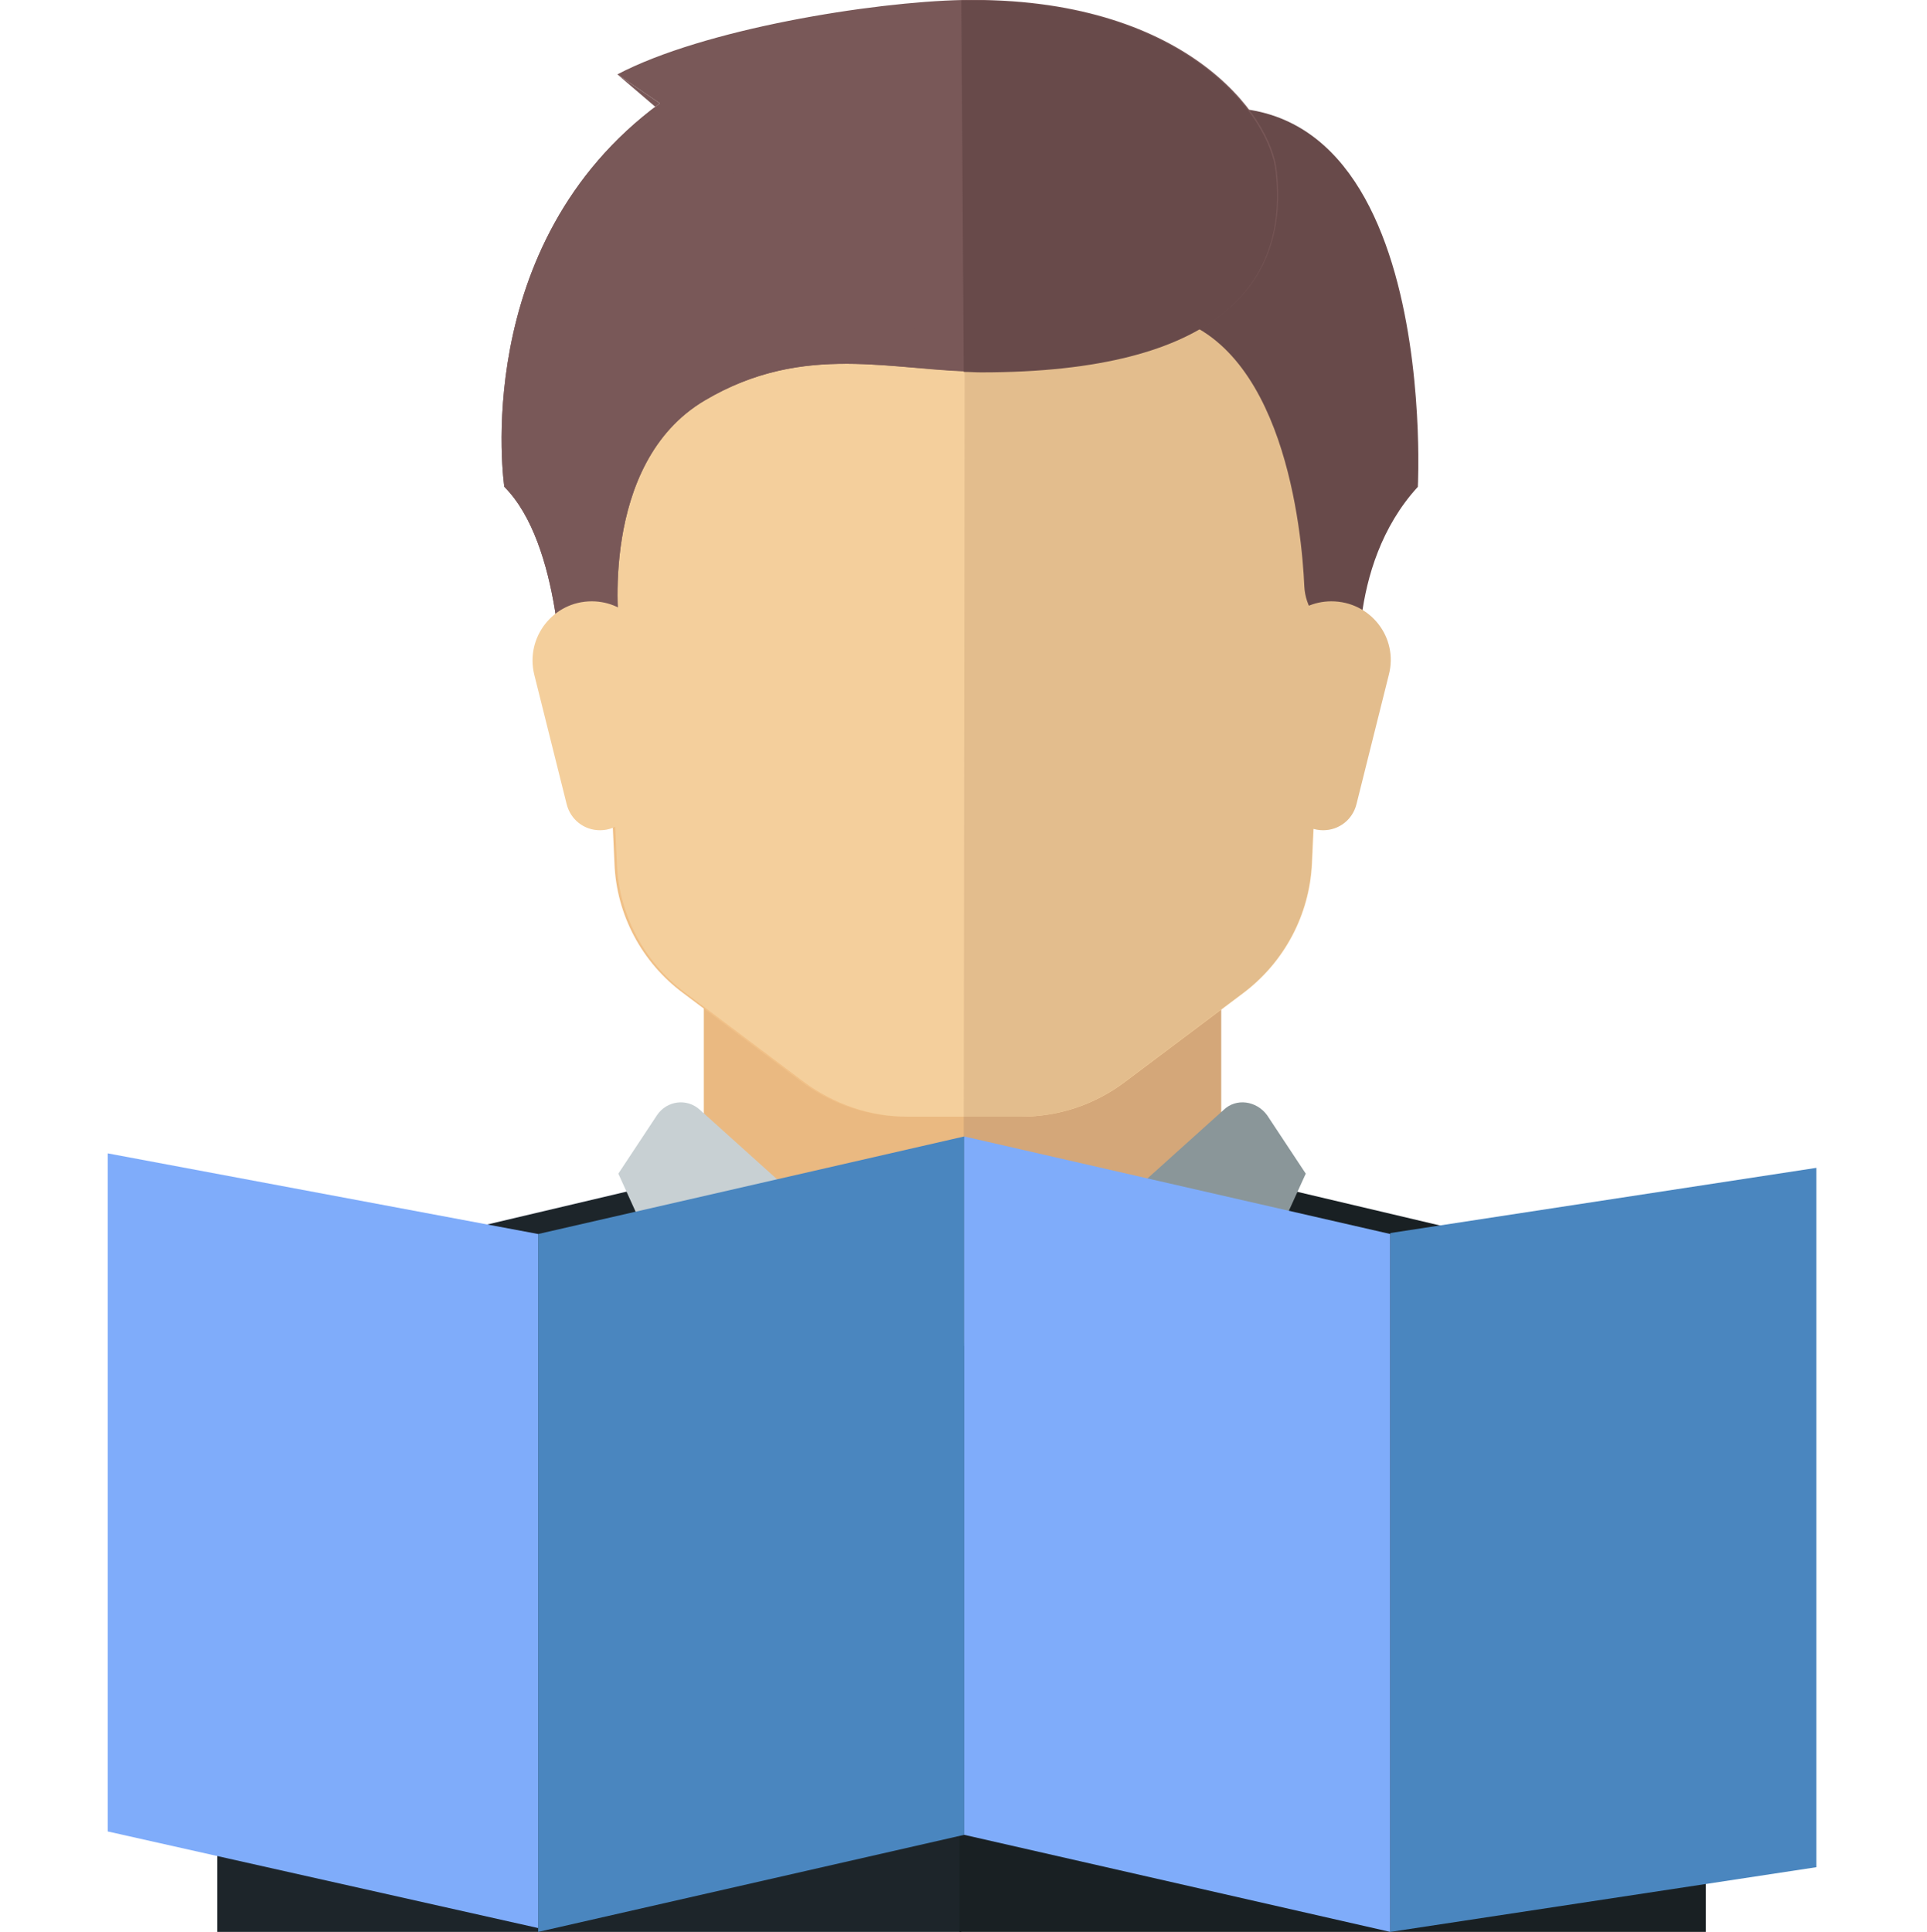 <?xml version="1.0" encoding="utf-8"?>
<!-- Generator: Adobe Illustrator 22.0.1, SVG Export Plug-In . SVG Version: 6.00 Build 0)  -->
<svg version="1.1" id="Слой_1" xmlns="http://www.w3.org/2000/svg" xmlns:xlink="http://www.w3.org/1999/xlink" x="0px" y="0px"
	 viewBox="0 0 398.9 400" style="enable-background:new 0 0 398.9 400;" xml:space="preserve">
<style type="text/css">
	.st0{fill:none;stroke:#4E8E7D;stroke-width:4;stroke-miterlimit:10;}
	.st1{fill:none;stroke:#375462;stroke-miterlimit:10;}
	.st2{display:none;fill:#4A86BF;}
	.st3{display:none;fill:#4790CF;}
	.st4{fill:#684A4A;}
	.st5{fill:#D4A779;}
	.st6{fill:#EAB981;}
	.st7{fill:#C3D3D6;}
	.st8{fill:#D7E2E5;}
	.st9{fill:#F4CF9C;}
	.st10{fill:#E3BD8D;}
	.st11{fill:#2E4149;}
	.st12{fill:#2C3A43;}
	.st13{fill:#1C2429;}
	.st14{fill:#C8D0D3;}
	.st15{fill:#8A9699;}
	.st16{fill:#795858;}
	.st17{fill:#4A86BF;}
	.st18{fill:#4790CF;}
	.st19{fill:#E1AD7B;}
	.st20{fill:#192023;}
	.st21{fill:#1D252A;}
	.st22{fill:none;}
	.st23{fill:#EFF2FA;}
	.st24{fill:#F0C087;}
	.st25{fill:#515262;}
	.st26{display:none;}
	.st27{display:inline;fill:#2E4149;}
	.st28{display:inline;fill:#2C3A43;}
	.st29{fill:#7FACFA;}
</style>
<g id="Слой_1_1_">
	<line class="st0" x1="0.3" y1="665.7" x2="0.3" y2="706.6"/>
	<line class="st0" x1="48.1" y1="706.2" x2="48.1" y2="747.2"/>
	<line class="st0" x1="143.7" y1="704.8" x2="143.7" y2="746.4"/>
	<line class="st0" x1="-144.1" y1="704.8" x2="-144.1" y2="746.4"/>
	<line class="st0" x1="-48" y1="704.8" x2="-48" y2="746.4"/>
	<line class="st1" x1="-0.9" y1="618.9" x2="-0.9" y2="630.4"/>
	<line class="st0" x1="-35.2" y1="864.1" x2="-35.2" y2="905"/>
	<line class="st0" x1="-48" y1="823.5" x2="-48" y2="864.4"/>
	<line class="st0" x1="-104.6" y1="862.7" x2="-104.6" y2="911.8"/>
	<line class="st0" x1="-143.6" y1="824.3" x2="-143.6" y2="866.2"/>
	<line class="st0" x1="-173.9" y1="862.7" x2="-173.9" y2="900.9"/>
	<circle class="st2" cx="668.5" cy="223.7" r="58.2"/>
	<path class="st3" d="M668.5,281.9c-32.1,0-58.2-26-58.2-58.2s26-58.2,58.2-58.2"/>
	<path class="st4" d="M-19.7,576.1l2.5,1.7c-11.1,8.1-9,22.2-9,22.2c3.3,3.3,3.3,11.6,3.3,11.6l3.3-3.3c0,0-1.3-9.5,5-13.2
		c5.8-3.4,10.9-1.7,16-1.7c13.8,0,17.8-5.3,17.1-11.6c-0.4-3.3-5.4-10.2-18.2-10C-5.1,571.9-14.7,573.5-19.7,576.1z"/>
	<polyline class="st5" points="0.3,653.7 15.3,640.4 15.3,628.7 0.3,628.7 	"/>
	<polyline class="st6" points="0.3,628.7 -14.9,628.7 -14.9,640.4 0.3,653.7 	"/>
	<path class="st7" d="M43.1,649.9c-0.8-1.9-2.5-3.5-4.6-4l-20.7-5c-0.4-0.1-0.6-0.2-0.9-0.4l-16.7,9.8v18.4
		C17.3,668.8,32.6,661.5,43.1,649.9z"/>
	<path class="st8" d="M-17.4,641l-20.7,4.9c-2.2,0.5-3.9,2.1-4.7,4.2c9.5,10.4,22.8,17.4,37.7,18.7h5.3v-18.4l-16.1-10.2
		C-16.4,640.6-16.9,640.8-17.4,641z"/>
	<path class="st9" d="M0.3,590.2c-10.5,0-20.7,0-20.7,0l1.5,32.1c0.2,3,1.6,5.8,4,7.5L-8,635c1.8,1.3,3.9,2,6,2h2.3"/>
	<path class="st10" d="M0.3,637h4.4c2.2,0,4.3-0.7,6-2l6.9-5.2c2.4-1.8,3.9-4.6,4-7.5l1.5-32.1c0,0-11.6,0-22.8,0"/>
	<polyline class="st11" points="0.3,653.7 3.3,653.7 4.4,668.8 -3.9,668.8 -2.9,653.7 0.3,653.7 	"/>
	<polyline class="st12" points="0.3,653.7 3.3,653.7 4.4,668.8 0.3,668.8 	"/>
	<path class="st13" d="M4.4,650.4h-8.3v3.2c0,1.1,0.9,1.8,1.8,1.8h4.6c1.1,0,1.8-0.9,1.8-1.8L4.4,650.4L4.4,650.4z"/>
	<g>
		<path class="st14" d="M-15.2,636.6L0,650.3c0,0-4.3,2.2-9.5,6.5c-1.1,0.9-2.7,0.5-3.3-0.8l-7.2-15.8l2.3-3.4
			C-17,636.1-15.9,635.9-15.2,636.6z"/>
		<path class="st15" d="M0.3,650.4c0,0,4.3,2.2,9.5,6.5c1.1,0.9,2.7,0.5,3.3-0.8l7.2-15.8l-2.3-3.4c-0.5-0.9-1.8-1-2.5-0.4
			L0.3,650.4"/>
	</g>
	<path class="st4" d="M10.3,579.2l1.6,11c7.2,1.4,8.1,12.6,8.3,15.9c0,0.6,0.2,1.1,0.5,1.7l2.7,4.2c0,0-1-7,3.3-11.7
		C26.8,600.3,28.3,572.4,10.3,579.2z"/>
	<path class="st10" d="M25.1,611.2l-1.9,7.5c-0.3,0.9-1.1,1.5-1.9,1.5l0,0c-1.1,0-1.8-0.8-2-1.8l-1-7.7c-0.3-2.1,1.3-3.9,3.4-3.9
		l0,0C24.1,606.9,25.8,609,25.1,611.2z"/>
	<path class="st4" d="M0.3,593.5c0.4,0,0.6,0,1,0"/>
	<path class="st4" d="M1.1,593.5c0.1,0,0.1,0,0.2,0c14,0,18-5.3,17.3-11.7c-0.4-3.3-5.4-10.2-18.4-10c-5.3,0.1-15.1,1.7-20.1,4.3
		l2.5,1.7c-11.2,8.2-9.1,22.4-9.1,22.4c3.3,3.3,3.3,11.7,3.3,11.7l3.3-3.3c0,0-1.3-9.6,5-13.4c5.4-3.2,10.2-1.9,15.1-1.7"/>
	<path class="st16" d="M0.3,571.8c-5.3,0.1-15.1,1.7-20.1,4.3l2.5,1.7c-11.2,8.2-9.1,22.4-9.1,22.4c3.3,3.3,3.3,11.7,3.3,11.7
		l3.3-3.3c0,0-1.3-9.6,5-13.4c5.4-3.2,10.2-1.9,15.1-1.7"/>
	<path class="st9" d="M-24.7,611.2l1.9,7.5c0.3,0.9,1.1,1.5,1.9,1.5l0,0c1.1,0,1.8-0.8,2-1.8l1-7.7c0.3-2.1-1.3-3.9-3.4-3.9l0,0
		C-23.7,606.9-25.2,609-24.7,611.2z"/>
	<g>
		<line class="st0" x1="35.6" y1="864.1" x2="35.6" y2="905"/>
		<line class="st0" x1="48.5" y1="823.5" x2="48.5" y2="864.4"/>
		<line class="st0" x1="104.1" y1="862.7" x2="104.1" y2="911.8"/>
		<line class="st0" x1="144.2" y1="824.6" x2="144.2" y2="866.4"/>
		<line class="st0" x1="173.7" y1="862.7" x2="173.7" y2="900.9"/>
		<line class="st0" x1="48.5" y1="862.7" x2="48.5" y2="862.7"/>
		<line class="st0" x1="175.7" y1="864.4" x2="145.2" y2="864.4"/>
		<line class="st0" x1="105.9" y1="864.4" x2="33.6" y2="864.4"/>
	</g>
	<g>
		<g>
			
				<ellipse transform="matrix(0.999 -3.837653e-02 3.837653e-02 0.999 -30.209 -4.952)" class="st17" cx="-144.1" cy="784.4" rx="39.9" ry="39.9"/>
			<path class="st18" d="M-144.1,824.3c-22.1,0-39.9-17.9-39.9-39.9s17.9-39.9,39.9-39.9"/>
		</g>
		<path class="st19" d="M-128.6,790.5l0.8,3.2c0.1,0.4,0.4,0.6,0.8,0.6l0,0c0.4,0,0.8-0.4,0.8-0.7l0.4-3.2c0.1-0.9-0.5-1.6-1.4-1.6
			l0,0C-128.1,788.7-128.8,789.6-128.6,790.5z"/>
		<path class="st20" d="M-143.6,757.5c-23.6,0-21,28.7-20.9,49.6c0,0.8,0.4,1.5,1.1,1.9c2.6,1.6,9.8,5.3,19.8,5.3s17.2-3.7,19.8-5.3
			c0.7-0.4,1.1-1.1,1.1-1.9C-122.7,786.2-120.1,757.5-143.6,757.5z"/>
		<path class="st21" d="M-143.6,757.5c-23.6,0-21,28.7-20.9,49.6c0,0.8,0.4,1.5,1.1,1.9c2.6,1.6,9.8,5.3,19.8,5.3"/>
		<path class="st5" d="M-121.1,811.6l-13.3-5.5c-1.1-0.4-1.8-1.6-1.8-2.7v-3.6h-15v3.6c0,1.2-0.7,2.3-1.8,2.7l-13.3,5.5"/>
		<path class="st6" d="M-151.1,799.7v3.6c0,1.2-0.7,2.3-1.8,2.7l-13.3,5.5c-1.7,0.7-2.7,2.3-2.7,4c6.8,5.4,15.5,8.8,25,8.8l0,0
			v-24.7L-151.1,799.7L-151.1,799.7z"/>
		<path class="st7" d="M-143.6,824.3c9.6-0.1,18.4-3.6,25.3-9.4c-0.3-1.5-1.2-2.8-2.7-3.4l-12.9-5.3l-9.7,4.2"/>
		<path class="st8" d="M-143.6,810.4l-9.7-4.2l-12.9,5.3c-1.7,0.7-2.7,2.3-2.7,4c6.8,5.4,15.5,8.8,25,8.8c0.2,0,0.3,0,0.4,0"/>
		<g>
			<path class="st21" d="M-143.6,810.4l-8.6-6.4c-0.5-0.4-1.3-0.3-1.8,0.3l-1.7,2.5l5.3,7.4c0.4,0.5,1.1,0.7,1.8,0.3L-143.6,810.4z"
				/>
			<path class="st20" d="M-143.6,810.4l8.6-6.4c0.5-0.4,1.3-0.3,1.8,0.3l1.7,2.5l-5.3,7.4c-0.4,0.5-1.1,0.7-1.8,0.3L-143.6,810.4z"
				/>
		</g>
		<path class="st9" d="M-136.2,771c-7.4,7.4-22.1,1.5-22.1,13.4l1,8.8c0.2,1.9,1.3,3.7,3.1,4.6l8.5,4.7c1.3,0.8,3,0.8,4.4,0l8.5-4.7
			c1.8-1,2.9-2.7,3.1-4.6l1.1-10.4c0.1-0.7,0.1-1.5,0.1-2.3C-129.4,776.7-134.8,773.9-136.2,771z"/>
		<path class="st10" d="M-143.6,803.1c0.8,0,1.5-0.2,2.2-0.5l8.5-4.7c1.8-1,2.9-2.7,3.1-4.6l1.1-10.4c0.1-0.7,0.1-1.5,0.1-2.3
			c-0.5-3.8-5.9-6.6-7.4-9.5c-2.1,2.1-4.7,3.2-7.4,3.8"/>
	</g>
	<g>
		<circle class="st17" cx="-48.1" cy="784.5" r="39.9"/>
		<path class="st18" d="M-48,824.4c-22.1,0-39.9-17.9-39.9-39.9S-70,744.6-48,744.6"/>
		<path class="st4" d="M-61.7,760.7l1.7,1.1c-7.6,5.6-6.2,15.2-6.2,15.2c2.3,2.3,2.3,8,2.3,8l2.3-2.3c0,0-0.9-6.6,3.4-9.1
			c4-2.4,7.4-1.1,11-1.1c9.5,0,12.2-3.6,11.7-8c-0.3-2.3-3.7-7-12.5-6.8C-51.7,757.8-58.4,758.9-61.7,760.7z"/>
		<polyline class="st5" points="-48,814.1 -37.7,804.9 -37.7,796.8 -48,796.8 		"/>
		<polyline class="st6" points="-48,796.8 -58.4,796.8 -58.4,804.9 -48,814.1 		"/>
		<path class="st20" d="M-18.5,811.4c-0.5-1.3-1.7-2.4-3.2-2.7l-14.2-3.4c-0.2-0.1-0.4-0.2-0.6-0.3l-11.6,6.7l-0.1,12.6
			C-36.4,824.4-25.9,819.4-18.5,811.4z"/>
		<path class="st21" d="M-60.2,805.3l-14.2,3.3c-1.5,0.4-2.7,1.5-3.2,2.9c6.6,7.2,15.7,12,25.9,12.9h3.7v-12.6l-11-7
			C-59.4,804.9-59.7,805.2-60.2,805.3z"/>
		<path class="st9" d="M-48,770.4c-7.2,0-14.2,0-14.2,0l1,22c0.1,2,1.1,3.9,2.7,5.2l4.7,3.6c1.2,0.9,2.6,1.4,4.1,1.4h1.6"/>
		<path class="st10" d="M-48,802.6h3c1.5,0,3-0.5,4.1-1.4l4.7-3.6c1.7-1.2,2.6-3.2,2.7-5.2l1-22c0,0-8,0-15.7,0"/>
		<g>
			<path class="st14" d="M-58.5,802.3l10.5,9.5c0,0-3,1.5-6.6,4.5c-0.8,0.6-1.8,0.4-2.3-0.5l-4.9-10.9l1.6-2.4
				C-59.9,802-59,801.8-58.5,802.3z"/>
			<path class="st15" d="M-48,811.8c0,0,3,1.5,6.6,4.5c0.8,0.6,1.8,0.4,2.3-0.5l4.9-10.9l-1.6-2.4c-0.4-0.6-1.2-0.7-1.8-0.2
				L-48,811.8"/>
		</g>
		<path class="st4" d="M-41.2,762.8l1.1,7.6c4.9,1,5.6,8.7,5.7,10.9c0,0.4,0.2,0.8,0.4,1.1l1.8,2.9c0,0-0.6-4.8,2.3-8.1
			C-29.7,777.3-28.7,758.2-41.2,762.8z"/>
		<path class="st10" d="M-30.9,784.8l-1.3,5.2c-0.2,0.6-0.7,1.1-1.3,1.1l0,0c-0.7,0-1.3-0.5-1.4-1.2l-0.7-5.3
			c-0.2-1.4,1-2.7,2.4-2.7l0,0C-31.7,781.9-30.5,783.3-30.9,784.8z"/>
		<path class="st4" d="M-48,772.6c0.3,0,0.4,0,0.7,0"/>
		<path class="st4" d="M-47.4,772.7L-47.4,772.7c9.7,0,12.4-3.6,11.9-8.1c-0.3-2.3-3.8-7-12.6-6.9c-3.6,0.1-10.3,1.1-13.8,3l1.7,1.1
			c-7.7,5.7-6.2,15.4-6.2,15.4c2.3,2.3,2.3,8.1,2.3,8.1l2.3-2.3c0,0-0.9-6.7,3.4-9.2c3.8-2.2,7-1.3,10.3-1.1"/>
		<path class="st16" d="M-48,757.7c-3.6,0.1-10.3,1.1-13.8,3l1.7,1.1c-7.7,5.7-6.2,15.4-6.2,15.4c2.3,2.3,2.3,8.1,2.3,8.1l2.3-2.3
			c0,0-0.9-6.7,3.4-9.2c3.8-2.2,7-1.3,10.3-1.1"/>
		<path class="st9" d="M-65.2,784.8l1.3,5.2c0.2,0.6,0.7,1.1,1.3,1.1l0,0c0.7,0,1.3-0.5,1.4-1.2l0.7-5.3c0.2-1.4-1-2.7-2.4-2.7l0,0
			C-64.4,781.9-65.7,783.3-65.2,784.8z"/>
		<path class="st15" d="M-39.9,821.1v2.4c3.8-0.8,7.4-2.1,10.8-3.9c-0.4-0.6-0.9-1.1-1.5-1.1H-38C-39,818.5-39.9,819.7-39.9,821.1z"
			/>
	</g>
	<g>
		<circle class="st17" cx="48" cy="784.6" r="39.9"/>
		<path class="st18" d="M48,824.6c-22.1,0-39.9-17.9-39.9-39.9c0-22.1,17.9-39.9,39.9-39.9"/>
	</g>
	<path class="st19" d="M63.5,790.8l0.8,3.2c0.1,0.4,0.4,0.6,0.8,0.6l0,0c0.4,0,0.8-0.4,0.8-0.7l0.4-3.2c0.1-0.9-0.5-1.6-1.4-1.6l0,0
		C63.8,788.9,63.2,789.8,63.5,790.8z"/>
	<path class="st4" d="M48.3,757.7c-23.6,0-21,28.7-20.9,49.6c0,0.8,0.4,1.5,1.1,1.9c2.6,1.6,9.8,5.3,19.8,5.3s17.2-3.7,19.8-5.3
		c0.7-0.4,1.1-1.1,1.1-1.9C69.3,786.5,71.9,757.7,48.3,757.7z"/>
	<path class="st16" d="M48.3,757.7c-23.6,0-21,28.7-20.9,49.6c0,0.8,0.4,1.5,1.1,1.9c2.6,1.6,9.8,5.3,19.8,5.3"/>
	<path class="st5" d="M70.9,811.8l-13.3-5.5c-1.1-0.4-1.8-1.6-1.8-2.7V800H41v3.6c0,1.2-0.7,2.3-1.8,2.7l-13.3,5.5"/>
	<path class="st6" d="M41,799.9v3.6c0,1.2-0.7,2.3-1.8,2.7l-13.3,5.5c-1.7,0.7-2.7,2.3-2.7,4c6.8,5.4,15.5,8.8,25,8.8l0,0v-24.7
		L41,799.9L41,799.9z"/>
	<path class="st20" d="M48.3,824.6c9.6-0.1,18.4-3.6,25.3-9.4c-0.3-1.5-1.2-2.8-2.7-3.4L58,806.5l-9.7,4.2"/>
	<path class="st21" d="M48.3,810.6l-9.7-4.2l-12.9,5.3c-1.7,0.7-2.7,2.3-2.7,4c6.8,5.4,15.5,8.8,25,8.8c0.2,0,0.3,0,0.4,0"/>
	<g>
		<path class="st14" d="M48.3,810.6l-8.6-6.4c-0.5-0.4-1.3-0.3-1.8,0.3l-1.7,2.5l5.3,7.4c0.4,0.5,1.1,0.7,1.8,0.3L48.3,810.6z"/>
		<path class="st15" d="M48.3,810.6l8.6-6.4c0.5-0.4,1.3-0.3,1.8,0.3l1.7,2.5l-5.3,7.4c-0.4,0.5-1.1,0.7-1.8,0.3L48.3,810.6z"/>
	</g>
	<path class="st9" d="M55.8,771.1c-7.4,7.4-22.1,1.5-22.1,13.4l1,8.8c0.2,1.9,1.3,3.7,3.1,4.6l8.5,4.7c1.3,0.8,3,0.8,4.4,0l8.5-4.7
		c1.8-1,2.9-2.7,3.1-4.6l1.1-10.4c0.1-0.7,0.1-1.5,0.1-2.3C62.7,776.9,57.3,774.1,55.8,771.1z"/>
	<path class="st10" d="M48.3,803.4c0.8,0,1.5-0.2,2.2-0.5l8.5-4.7c1.8-1,2.9-2.7,3.1-4.6l1.1-10.4c0.1-0.7,0.1-1.5,0.1-2.3
		c-0.5-3.8-5.9-6.6-7.4-9.5c-2.1,2.1-4.7,3.2-7.4,3.8"/>
	<g>
		<g>
			
				<ellipse transform="matrix(0.999 -5.530040e-02 5.530040e-02 0.999 -43.163 9.147)" class="st17" cx="143.7" cy="784.5" rx="39.9" ry="39.9"/>
			<path class="st18" d="M143.7,824.4c-22.1,0-39.9-17.9-39.9-39.9s17.9-39.9,39.9-39.9"/>
		</g>
		<path class="st19" d="M159.2,790.6l0.8,3.2c0.1,0.4,0.4,0.6,0.8,0.6l0,0c0.4,0,0.8-0.4,0.8-0.7l0.4-3.2c0.1-0.9-0.5-1.6-1.4-1.6
			l0,0C159.7,788.7,158.9,789.6,159.2,790.6z"/>
		<path class="st20" d="M144.2,757.6c-23.6,0-21,28.7-20.9,49.6c0,0.8,0.4,1.5,1.1,1.9c2.6,1.6,9.8,5.3,19.8,5.3s17.2-3.7,19.8-5.3
			c0.7-0.4,1.1-1.1,1.1-1.9C165.2,786.3,167.7,757.6,144.2,757.6z"/>
		<path class="st21" d="M144.2,757.6c-23.6,0-21,28.7-20.9,49.6c0,0.8,0.4,1.5,1.1,1.9c2.6,1.6,9.8,5.3,19.8,5.3"/>
		<path class="st5" d="M166.7,811.6l-13.3-5.5c-1.1-0.4-1.8-1.6-1.8-2.7v-3.6h-14.9v3.6c0,1.2-0.7,2.3-1.8,2.7l-13.3,5.5"/>
		<path class="st6" d="M136.7,799.7v3.6c0,1.2-0.7,2.3-1.8,2.7l-13.3,5.5c-1.7,0.7-2.7,2.3-2.7,4c6.8,5.4,15.5,8.8,25,8.8l0,0v-24.7
			L136.7,799.7L136.7,799.7z"/>
		<path class="st7" d="M144.2,824.4c9.6-0.1,18.4-3.6,25.3-9.4c-0.3-1.5-1.2-2.8-2.7-3.4l-12.9-5.3l-9.7,4.2"/>
		<path class="st8" d="M144.2,810.5l-9.7-4.2l-12.9,5.3c-1.7,0.7-2.7,2.3-2.7,4c6.8,5.4,15.5,8.8,25,8.8c0.2,0,0.3,0,0.4,0"/>
		<g>
			<path class="st14" d="M144.2,810.5l-8.6-6.4c-0.5-0.4-1.3-0.3-1.8,0.3l-1.7,2.5l5.3,7.4c0.4,0.5,1.1,0.7,1.8,0.3L144.2,810.5z"/>
			<path class="st15" d="M144.2,810.5l8.6-6.4c0.5-0.4,1.3-0.3,1.8,0.3l1.7,2.5l-5.3,7.4c-0.4,0.5-1.1,0.7-1.8,0.3L144.2,810.5z"/>
		</g>
		<path class="st9" d="M151.6,771c-7.4,7.4-22.1,1.5-22.1,13.4l1,8.8c0.2,1.9,1.3,3.7,3.1,4.6l8.5,4.7c1.3,0.8,3,0.8,4.4,0l8.5-4.7
			c1.8-1,2.9-2.7,3.1-4.6l1.1-10.4c0.1-0.7,0.1-1.5,0.1-2.3C158.3,776.7,153.1,773.9,151.6,771z"/>
		<path class="st10" d="M144.2,803.2c0.8,0,1.5-0.2,2.2-0.5l8.5-4.7c1.8-1,2.9-2.7,3.1-4.6l1.1-10.4c0.1-0.7,0.1-1.5,0.1-2.3
			c-0.5-3.8-5.9-6.6-7.4-9.5c-2.1,2.1-4.7,3.2-7.4,3.8"/>
	</g>
	<g>
		<circle class="st17" cx="-104.8" cy="926.2" r="25.7"/>
		<path class="st18" d="M-104.8,951.8c-14.2,0-25.7-11.5-25.7-25.7s11.5-25.7,25.7-25.7"/>
		<path class="st4" d="M-113.7,910.9l1.1,0.7c-4.9,3.6-3.9,9.8-3.9,9.8c1.5,1.5,1.5,5.1,1.5,5.1l1.5-1.5c0,0-0.5-4.2,2.2-5.9
			c2.5-1.5,4.8-0.7,7.1-0.7c6.1,0,7.9-2.3,7.5-5.1c-0.2-1.5-2.4-4.5-8.1-4.4C-107.2,909.1-111.5,909.8-113.7,910.9z"/>
		<polyline class="st5" points="-104.8,945.2 -98.2,939.3 -98.2,934.1 -104.8,934.1 		"/>
		<polyline class="st6" points="-104.8,934.1 -111.5,934.1 -111.5,939.3 -104.8,945.2 		"/>
		<path class="st7" d="M-85.9,943.5c-0.4-0.9-1.1-1.6-2-1.8l-9.1-2.2c-0.2,0-0.3-0.1-0.4-0.2l-7.4,4.3v8.1
			C-97.4,951.8-90.6,948.6-85.9,943.5z"/>
		<path class="st8" d="M-112.6,939.6l-9.1,2.2c-1,0.3-1.8,1-2.1,1.8c4.2,4.6,10.1,7.7,16.6,8.3h2.4v-8.1l-7.1-4.6
			C-112.1,939.4-112.4,939.5-112.6,939.6z"/>
		<path class="st9" d="M-104.8,917.1c-4.6,0-9.1,0-9.1,0l0.6,14.2c0.1,1.3,0.7,2.5,1.8,3.3l3.1,2.3c0.8,0.6,1.7,0.9,2.6,0.9h1.1"/>
		<path class="st10" d="M-104.8,937.8h1.9c1,0,1.9-0.4,2.6-0.9l3.1-2.3c1.1-0.8,1.7-2,1.8-3.3l0.6-14.2c0,0-5.1,0-10.1,0"/>
		<g>
			<path class="st21" d="M-111.6,937.6l6.7,6c0,0-1.9,1-4.2,2.9c-0.4,0.4-1.2,0.3-1.5-0.4l-3.2-7l1-1.5
				C-112.5,937.4-111.9,937.4-111.6,937.6z"/>
			<path class="st20" d="M-104.8,943.7c0,0,1.9,1,4.2,2.9c0.4,0.4,1.2,0.3,1.5-0.4l3.2-7l-1-1.5c-0.3-0.4-0.8-0.4-1.1-0.2
				L-104.8,943.7"/>
		</g>
		<path class="st20" d="M-100.4,912.2l0.7,4.9c3.2,0.6,3.6,5.6,3.7,7c0,0.3,0.1,0.5,0.3,0.7l1.2,1.8c0,0-0.4-3.1,1.5-5.2
			C-93.1,921.6-92.5,909.3-100.4,912.2z"/>
		<path class="st10" d="M-93.8,926.4l-0.9,3.3c-0.1,0.4-0.4,0.7-0.9,0.7l0,0c-0.4,0-0.8-0.4-0.9-0.8l-0.4-3.4
			c-0.1-0.9,0.6-1.8,1.5-1.8l0,0C-94.2,924.5-93.6,925.5-93.8,926.4z"/>
		<path class="st4" d="M-104.8,918.6c0.2,0,0.3,0,0.4,0"/>
		<path class="st20" d="M-104.4,918.6L-104.4,918.6c6.2,0,8-2.4,7.7-5.2c-0.2-1.5-2.4-4.6-8.1-4.5c-2.3,0-6.7,0.7-8.8,1.9l1.1,0.8
			c-4.9,3.7-4,9.9-4,9.9c1.5,1.5,1.5,5.2,1.5,5.2l1.5-1.5c0,0-0.6-4.3,2.2-5.9c2.4-1.4,4.5-0.9,6.7-0.8"/>
		<path class="st21" d="M-104.8,909c-2.3,0-6.7,0.7-8.8,1.9l1.1,0.8c-4.9,3.7-4,9.9-4,9.9c1.5,1.5,1.5,5.2,1.5,5.2l1.5-1.5
			c0,0-0.6-4.3,2.2-5.9c2.4-1.4,4.5-0.9,6.7-0.8"/>
		<path class="st9" d="M-115.9,926.4l0.9,3.3c0.1,0.4,0.4,0.7,0.9,0.7l0,0c0.4,0,0.8-0.4,0.9-0.8l0.4-3.4c0.1-0.9-0.6-1.8-1.5-1.8
			l0,0C-115.2,924.5-116.1,925.5-115.9,926.4z"/>
		<path class="st20" d="M-99.6,949.7v1.5c2.5-0.5,4.7-1.4,6.9-2.5c-0.2-0.4-0.5-0.7-1-0.7h-4.7C-99.1,948-99.6,948.8-99.6,949.7z"/>
	</g>
	<g>
		<circle class="st17" cx="-35.2" cy="926.2" r="25.7"/>
		<path class="st18" d="M-35.2,951.8c-14.2,0-25.7-11.5-25.7-25.7s11.5-25.7,25.7-25.7"/>
		<path class="st4" d="M-44,910.9l1.1,0.7c-4.9,3.6-3.9,9.8-3.9,9.8c1.5,1.5,1.5,5.1,1.5,5.1l1.5-1.5c0,0-0.5-4.2,2.2-5.9
			c2.5-1.5,4.8-0.7,7.1-0.7c6.1,0,7.9-2.3,7.5-5.1c-0.2-1.5-2.4-4.5-8.1-4.4C-37.5,909.1-41.9,909.8-44,910.9z"/>
		<polyline class="st5" points="-35.2,945.2 -28.5,939.3 -28.5,934.1 -35.2,934.1 		"/>
		<polyline class="st6" points="-35.2,934.1 -41.9,934.1 -41.9,939.3 -35.2,945.2 		"/>
		<path class="st20" d="M-16.2,943.5c-0.4-0.9-1.1-1.6-2-1.8l-9.1-2.2c-0.2,0-0.3-0.1-0.4-0.2l-7.4,4.3v8.1
			C-27.7,951.8-20.9,948.6-16.2,943.5z"/>
		<path class="st21" d="M-42.9,939.5l-9.1,2.2c-1,0.3-1.8,1-2.1,1.8c4.2,4.6,10.1,7.7,16.6,8.3h2.4v-8.1l-7.1-4.6
			C-42.4,939.3-42.7,939.4-42.9,939.5z"/>
		<path class="st9" d="M-35.2,917.1c-4.6,0-9.1,0-9.1,0l0.6,14.2c0.1,1.3,0.7,2.5,1.8,3.3l3.1,2.3c0.8,0.6,1.7,0.9,2.6,0.9h1.1"/>
		<path class="st10" d="M-35.2,937.8h1.9c1,0,1.9-0.4,2.6-0.9l3.1-2.3c1.1-0.8,1.7-2,1.8-3.3l0.6-14.2c0,0-5.1,0-10.1,0"/>
		<g>
			<path class="st14" d="M-41.9,937.6l6.7,6c0,0-1.9,1-4.2,2.9c-0.4,0.4-1.2,0.3-1.5-0.4l-3.2-7l1-1.5
				C-42.9,937.4-42.4,937.4-41.9,937.6z"/>
			<path class="st15" d="M-35.2,943.7c0,0,1.9,1,4.2,2.9c0.4,0.4,1.2,0.3,1.5-0.4l3.2-7l-1-1.5c-0.3-0.4-0.8-0.4-1.1-0.2
				L-35.2,943.7"/>
		</g>
		<path class="st4" d="M-30.7,912.2l0.7,4.9c3.2,0.6,3.6,5.6,3.7,7c0,0.3,0.1,0.5,0.3,0.7l1.2,1.8c0,0-0.4-3.1,1.5-5.2
			C-23.5,921.6-22.9,909.3-30.7,912.2z"/>
		<path class="st10" d="M-24.2,926.4l-0.9,3.3c-0.1,0.4-0.4,0.7-0.9,0.7l0,0c-0.4,0-0.8-0.4-0.9-0.8l-0.4-3.4
			c-0.1-0.9,0.6-1.8,1.5-1.8l0,0C-24.7,924.5-23.9,925.5-24.2,926.4z"/>
		<path class="st4" d="M-35.2,918.6c0.2,0,0.3,0,0.4,0"/>
		<path class="st4" d="M-34.9,918.6C-34.9,918.6-34.7,918.6-34.9,918.6c6.2,0,8-2.4,7.7-5.2c-0.2-1.5-2.4-4.6-8.1-4.5
			c-2.3,0-6.7,0.7-8.8,1.9l1.1,0.8c-4.9,3.7-4,9.9-4,9.9c1.5,1.5,1.5,5.2,1.5,5.2l1.5-1.5c0,0-0.6-4.3,2.2-5.9
			c2.4-1.4,4.5-0.9,6.7-0.8"/>
		<path class="st16" d="M-35.2,909c-2.3,0-6.7,0.7-8.8,1.9l1.1,0.8c-4.9,3.7-4,9.9-4,9.9c1.5,1.5,1.5,5.2,1.5,5.2l1.5-1.5
			c0,0-0.6-4.3,2.2-5.9c2.4-1.4,4.5-0.9,6.7-0.8"/>
		<path class="st9" d="M-46.2,926.4l0.9,3.3c0.1,0.4,0.4,0.7,0.9,0.7l0,0c0.4,0,0.8-0.4,0.9-0.8l0.4-3.4c0.1-0.9-0.6-1.8-1.5-1.8
			l0,0C-45.7,924.5-46.4,925.5-46.2,926.4z"/>
		<path class="st15" d="M-29.9,949.7v1.5c2.5-0.5,4.7-1.4,6.9-2.5c-0.2-0.4-0.5-0.7-1-0.7h-4.8C-29.4,948-29.9,948.8-29.9,949.7z"/>
	</g>
	<line class="st22" x1="0.1" y1="925.1" x2="-21.9" y2="925.1"/>
	<line class="st22" x1="-148.1" y1="926.2" x2="-130.6" y2="926.2"/>
	<g>
		<circle class="st17" cx="104.1" cy="926.2" r="25.7"/>
		<path class="st18" d="M104.1,951.8c-14.2,0-25.7-11.5-25.7-25.7s11.5-25.7,25.7-25.7"/>
		<path class="st4" d="M95.3,910.9l1.1,0.7c-4.9,3.6-3.9,9.8-3.9,9.8c1.5,1.5,1.5,5.1,1.5,5.1l1.5-1.5c0,0-0.5-4.2,2.2-5.9
			c2.5-1.5,4.8-0.7,7.1-0.7c6.1,0,7.9-2.3,7.5-5.1c-0.2-1.5-2.4-4.5-8.1-4.4C101.8,909.1,97.6,909.8,95.3,910.9z"/>
		<polyline class="st5" points="104.1,945.2 110.7,939.3 110.7,934.1 104.1,934.1 		"/>
		<polyline class="st6" points="104.1,934.1 97.6,934.1 97.6,939.3 104.1,945.2 		"/>
		<path class="st20" d="M123.1,943.5c-0.4-0.9-1.1-1.6-2-1.8l-9.1-2.2c-0.2,0-0.3-0.1-0.4-0.2l-7.4,4.3v8.1
			C111.7,951.8,118.3,948.6,123.1,943.5z"/>
		<path class="st21" d="M96.3,939.5l-9.1,2.2c-1,0.3-1.8,1-2.1,1.8c4.2,4.6,10.1,7.7,16.6,8.3h2.4v-8.1l-7.1-4.6
			C96.8,939.3,96.7,939.4,96.3,939.5z"/>
		<path class="st9" d="M104.1,917.1c-4.6,0-9.1,0-9.1,0l0.6,14.2c0.1,1.3,0.7,2.5,1.8,3.3l3.1,2.3c0.8,0.6,1.7,0.9,2.6,0.9h1.1"/>
		<path class="st10" d="M104.1,937.8h1.9c1,0,1.9-0.4,2.6-0.9l3.1-2.3c1.1-0.8,1.7-2,1.8-3.3l0.6-14.2c0,0-5.1,0-10.1,0"/>
		<g>
			<path class="st14" d="M97.3,937.6l6.7,6c0,0-1.9,1-4.2,2.9c-0.4,0.4-1.2,0.3-1.5-0.4l-3.2-7l1-1.5
				C96.6,937.4,97.1,937.4,97.3,937.6z"/>
			<path class="st15" d="M104.1,943.7c0,0,1.9,1,4.2,2.9c0.4,0.4,1.2,0.3,1.5-0.4l3.2-7l-1-1.5c-0.3-0.4-0.8-0.4-1.1-0.2
				L104.1,943.7"/>
		</g>
		<path class="st20" d="M108.7,912.2l0.7,4.9c3.2,0.6,3.6,5.6,3.7,7c0,0.3,0.1,0.5,0.3,0.7l1.2,1.8c0,0-0.4-3.1,1.5-5.2
			C115.9,921.6,116.6,909.3,108.7,912.2z"/>
		<path class="st10" d="M115.2,926.4l-0.9,3.3c-0.1,0.4-0.4,0.7-0.9,0.7l0,0c-0.4,0-0.8-0.4-0.9-0.8l-0.4-3.4
			c-0.1-0.9,0.6-1.8,1.5-1.8l0,0C114.7,924.5,115.3,925.5,115.2,926.4z"/>
		<path class="st4" d="M104.1,918.6c0.2,0,0.3,0,0.4,0"/>
		<path class="st20" d="M104.6,918.6C104.7,918.6,104.7,918.6,104.6,918.6c6.2,0,8-2.4,7.7-5.2c-0.2-1.5-2.4-4.6-8.1-4.5
			c-2.3,0-6.7,0.7-8.8,1.9l1.1,0.8c-4.9,3.7-4,9.9-4,9.9c1.5,1.5,1.5,5.2,1.5,5.2l1.5-1.5c0,0-0.6-4.3,2.2-5.9
			c2.4-1.4,4.5-0.9,6.7-0.8"/>
		<path class="st21" d="M104.1,909c-2.3,0-6.7,0.7-8.8,1.9l1.1,0.8c-4.9,3.7-4,9.9-4,9.9c1.5,1.5,1.5,5.2,1.5,5.2l1.5-1.5
			c0,0-0.6-4.3,2.2-5.9c2.4-1.4,4.5-0.9,6.7-0.8"/>
		<path class="st9" d="M93.2,926.4l0.9,3.3c0.1,0.4,0.4,0.7,0.9,0.7l0,0c0.4,0,0.8-0.4,0.9-0.8l0.4-3.4c0.1-0.9-0.6-1.8-1.5-1.8l0,0
			C93.6,924.5,92.8,925.5,93.2,926.4z"/>
		<path class="st15" d="M109.4,949.7v1.5c2.5-0.5,4.7-1.4,6.9-2.5c-0.2-0.4-0.5-0.7-1-0.7h-4.7C109.9,948,109.4,948.8,109.4,949.7z"
			/>
	</g>
	<g>
		<circle class="st17" cx="173.7" cy="926.2" r="25.7"/>
		<path class="st18" d="M173.7,951.8c-14.2,0-25.7-11.5-25.7-25.7s11.5-25.7,25.7-25.7"/>
		<path class="st4" d="M164.8,910.9l1.1,0.7c-4.9,3.6-3.9,9.8-3.9,9.8c1.5,1.5,1.5,5.1,1.5,5.1l1.5-1.5c0,0-0.5-4.2,2.2-5.9
			c2.5-1.5,4.8-0.7,7.1-0.7c6.1,0,7.9-2.3,7.5-5.1c-0.2-1.5-2.4-4.5-8.1-4.4C171.4,909.1,167.2,909.8,164.8,910.9z"/>
		<polyline class="st5" points="173.7,945.2 180.3,939.3 180.3,934.1 173.7,934.1 		"/>
		<polyline class="st6" points="173.7,934.1 167.1,934.1 167.1,939.3 173.7,945.2 		"/>
		<path class="st7" d="M192.7,943.5c-0.4-0.9-1.1-1.6-2-1.8l-9.1-2.2c-0.2,0-0.3-0.1-0.4-0.2l-7.4,4.3v8.1
			C181.2,951.8,187.9,948.6,192.7,943.5z"/>
		<path class="st8" d="M165.9,939.6l-9.1,2.2c-1,0.3-1.8,1-2.1,1.8c4.2,4.6,10.1,7.7,16.6,8.3h2.4v-8.1l-7.1-4.6
			C166.4,939.4,166.2,939.5,165.9,939.6z"/>
		<path class="st9" d="M173.7,917.1c-4.6,0-9.1,0-9.1,0l0.6,14.2c0.1,1.3,0.7,2.5,1.8,3.3l3.1,2.3c0.8,0.6,1.7,0.9,2.6,0.9h1.1"/>
		<path class="st10" d="M173.7,937.8h1.9c1,0,1.9-0.4,2.6-0.9l3.1-2.3c1.1-0.8,1.7-2,1.8-3.3l0.6-14.2c0,0-5.1,0-10.1,0"/>
		<g>
			<path class="st14" d="M166.9,937.6l6.7,6c0,0-1.9,1-4.2,2.9c-0.4,0.4-1.2,0.3-1.5-0.4l-3.2-7l1-1.5
				C166.1,937.4,166.7,937.4,166.9,937.6z"/>
			<path class="st15" d="M173.7,943.7c0,0,1.9,1,4.2,2.9c0.4,0.4,1.2,0.3,1.5-0.4l3.2-7l-1-1.5c-0.3-0.4-0.8-0.4-1.1-0.2
				L173.7,943.7"/>
		</g>
		<path class="st4" d="M178.2,912.2l0.7,4.9c3.2,0.6,3.6,5.6,3.7,7c0,0.3,0.1,0.5,0.3,0.7l1.2,1.8c0,0-0.4-3.1,1.5-5.2
			C185.4,921.6,186.2,909.3,178.2,912.2z"/>
		<path class="st10" d="M184.7,926.4l-0.9,3.3c-0.1,0.4-0.4,0.7-0.9,0.7l0,0c-0.4,0-0.8-0.4-0.9-0.8l-0.4-3.4
			c-0.1-0.9,0.6-1.8,1.5-1.8l0,0C184.2,924.5,184.9,925.5,184.7,926.4z"/>
		<path class="st4" d="M173.7,918.6c0.2,0,0.3,0,0.4,0"/>
		<path class="st4" d="M174.2,918.6L174.2,918.6c6.2,0,8-2.4,7.7-5.2c-0.2-1.5-2.4-4.6-8.1-4.5c-2.3,0-6.7,0.7-8.8,1.9l1.1,0.8
			c-4.9,3.7-4,9.9-4,9.9c1.5,1.5,1.5,5.2,1.5,5.2l1.5-1.5c0,0-0.6-4.3,2.2-5.9c2.4-1.4,4.5-0.9,6.7-0.8"/>
		<path class="st16" d="M173.7,909c-2.3,0-6.7,0.7-8.8,1.9l1.1,0.8c-4.9,3.7-4,9.9-4,9.9c1.5,1.5,1.5,5.2,1.5,5.2l1.5-1.5
			c0,0-0.6-4.3,2.2-5.9c2.4-1.4,4.5-0.9,6.7-0.8"/>
		<path class="st9" d="M162.7,926.4l0.9,3.3c0.1,0.4,0.4,0.7,0.9,0.7l0,0c0.4,0,0.8-0.4,0.9-0.8l0.4-3.4c0.1-0.9-0.6-1.8-1.5-1.8
			l0,0C163.2,924.5,162.4,925.5,162.7,926.4z"/>
		<path class="st20" d="M178.9,949.7v1.5c2.5-0.5,4.7-1.4,6.9-2.5c-0.2-0.4-0.5-0.7-1-0.7h-4.7C179.4,948,178.9,948.8,178.9,949.7z"
			/>
	</g>
	<line class="st22" x1="60.8" y1="926.2" x2="78.2" y2="926.2"/>
	<line class="st22" x1="-9.6" y1="926.2" x2="8.6" y2="926.2"/>
	<line class="st22" x1="-88.1" y1="784.5" x2="-61.7" y2="784.5"/>
	<line class="st22" x1="87.8" y1="784.5" x2="70.3" y2="784.5"/>
	<line class="st22" x1="57.2" y1="784.6" x2="39.6" y2="784.6"/>
	<g>
		<ellipse class="st17" cx="35.1" cy="926.4" rx="25.5" ry="25.5"/>
		<path class="st18" d="M35.1,951.9c-14.1,0-25.5-11.4-25.5-25.5s11.4-25.5,25.5-25.5"/>
	</g>
	<path class="st19" d="M45.1,930.3l0.5,2c0.1,0.2,0.3,0.4,0.5,0.4l0,0c0.3,0,0.5-0.2,0.5-0.4l0.3-2c0.1-0.6-0.3-1-0.9-1l0,0
		C45.3,929.1,44.8,929.7,45.1,930.3z"/>
	<path class="st20" d="M35.5,909.2c-15.1,0-13.4,18.4-13.4,31.7c0,0.5,0.3,1,0.7,1.2c1.7,1,6.3,3.4,12.6,3.4s11-2.4,12.6-3.4
		c0.4-0.3,0.7-0.7,0.7-1.2C48.8,927.6,50.5,909.2,35.5,909.2z"/>
	<path class="st21" d="M35.5,909.2c-15.1,0-13.4,18.4-13.4,31.7c0,0.5,0.3,1,0.7,1.2c1.7,1,6.3,3.4,12.6,3.4"/>
	<path class="st5" d="M49.8,943.7l-8.5-3.5c-0.7-0.3-1.2-1-1.2-1.7v-2.3h-9.5v2.3c0,0.8-0.4,1.5-1.2,1.7l-8.5,3.5"/>
	<path class="st6" d="M30.6,936.1v2.3c0,0.8-0.4,1.5-1.2,1.7l-8.5,3.5c-1.1,0.4-1.7,1.5-1.7,2.6c4.4,3.5,9.9,5.6,15.9,5.6l0,0V936
		L30.6,936.1L30.6,936.1z"/>
	<path class="st20" d="M35.5,951.9c6.2-0.1,11.8-2.3,16.2-6c-0.2-1-0.8-1.8-1.7-2.2l-8.2-3.4l-6.2,2.7"/>
	<path class="st21" d="M35.5,942.9l-6.2-2.7l-8.2,3.4c-1.1,0.4-1.7,1.5-1.7,2.6c4.4,3.5,9.9,5.6,15.9,5.6c0.1,0,0.2,0,0.3,0"/>
	<g>
		<path class="st14" d="M35.5,943l-5.5-4.1c-0.3-0.3-0.8-0.2-1.1,0.2l-1.1,1.6l3.4,4.7c0.3,0.3,0.7,0.4,1.1,0.2L35.5,943z"/>
		<path class="st15" d="M35.5,943l5.5-4.1c0.3-0.3,0.8-0.2,1.1,0.2l1.1,1.6l-3.4,4.7c-0.3,0.3-0.7,0.4-1.1,0.2L35.5,943z"/>
	</g>
	<path class="st9" d="M40.1,917.8c-4.8,4.8-14.1,1-14.1,8.6l0.6,5.6c0.1,1.2,0.8,2.4,2,3l5.4,3c0.8,0.5,1.9,0.5,2.8,0l5.4-3
		c1.1-0.6,1.8-1.7,2-3l0.7-6.7c0.1-0.4,0.1-1,0.1-1.5C44.6,921.5,41.1,919.7,40.1,917.8z"/>
	<path class="st10" d="M35.5,938.4c0.5,0,1-0.1,1.4-0.3l5.4-3c1.1-0.6,1.8-1.7,2-3l0.7-6.7c0.1-0.4,0.1-1,0.1-1.5
		c-0.3-2.4-3.7-4.2-4.7-6.1c-1.3,1.3-3,2-4.8,2.4"/>
	<line class="st22" x1="60.7" y1="926.3" x2="49.5" y2="926.3"/>
	<line class="st22" x1="41.1" y1="926.4" x2="29.8" y2="926.4"/>
	<line class="st22" x1="-104.1" y1="784.5" x2="-121.6" y2="784.5"/>
	<line class="st22" x1="103.7" y1="784.5" x2="87.9" y2="784.5"/>
	<line class="st22" x1="8.1" y1="784.6" x2="-7.9" y2="784.6"/>
	<line class="st22" x1="-88.1" y1="784.5" x2="-104" y2="784.5"/>
	<line class="st22" x1="-103.2" y1="793.4" x2="-103.2" y2="793.4"/>
	<g>
		<circle class="st17" cx="-173.9" cy="926" r="25.5"/>
		<path class="st18" d="M-173.9,951.5c-14.1,0-25.5-11.4-25.5-25.5s11.4-25.5,25.5-25.5"/>
	</g>
	<path class="st4" d="M-173.6,908.8c-15.1,0-13.4,18.4-13.4,31.7c0,0.5,0.3,1,0.7,1.2c1.7,1,6.3,3.4,12.6,3.4s11-2.4,12.6-3.4
		c0.4-0.3,0.7-0.7,0.7-1.2C-160.2,927.2-158.6,908.8-173.6,908.8z"/>
	<path class="st16" d="M-173.6,908.8c-15.1,0-13.4,18.4-13.4,31.7c0,0.5,0.3,1,0.7,1.2c1.7,1,6.3,3.4,12.6,3.4"/>
	<path class="st5" d="M-159.2,943.3l-8.5-3.5c-0.7-0.3-1.2-1-1.2-1.7v-2.3h-9.5v2.3c0,0.8-0.4,1.5-1.2,1.7l-8.5,3.5"/>
	<path class="st6" d="M-178.4,935.7v2.3c0,0.8-0.4,1.5-1.2,1.7l-8.5,3.5c-1.1,0.4-1.7,1.5-1.7,2.6c4.4,3.5,9.9,5.6,15.9,5.6l0,0
		v-15.8L-178.4,935.7L-178.4,935.7z"/>
	<path class="st7" d="M-173.6,951.5c6.2-0.1,11.8-2.3,16.2-6c-0.2-1-0.8-1.8-1.7-2.2l-8.2-3.4l-6.2,2.7"/>
	<path class="st8" d="M-173.6,942.6l-6.2-2.7l-8.2,3.4c-1.1,0.4-1.7,1.5-1.7,2.6c4.4,3.5,9.9,5.6,15.9,5.6c0.1,0,0.2,0,0.3,0"/>
	<g>
		<path class="st21" d="M-173.6,942.6l-5.5-4.1c-0.3-0.3-0.8-0.2-1.1,0.2l-1.1,1.6l3.4,4.7c0.3,0.3,0.7,0.4,1.1,0.2L-173.6,942.6z"
			/>
		<path class="st20" d="M-173.6,942.6l5.5-4.1c0.3-0.3,0.8-0.2,1.1,0.2l1.1,1.6l-3.4,4.7c-0.3,0.3-0.7,0.4-1.1,0.2L-173.6,942.6z"/>
	</g>
	<path class="st9" d="M-168.9,917.4c-4.8,4.8-14.1,1-14.1,8.6l0.6,5.6c0.1,1.2,0.8,2.4,2,3l5.4,3c0.8,0.5,1.9,0.5,2.8,0l5.4-3
		c1.1-0.6,1.8-1.7,2-3l0.7-6.7c0.1-0.4,0.1-1,0.1-1.5C-164.6,921.1-167.9,919.3-168.9,917.4z"/>
	<path class="st10" d="M-173.6,938c0.5,0,1-0.1,1.4-0.3l5.4-3c1.1-0.6,1.8-1.7,2-3l0.7-6.7c0.1-0.4,0.1-1,0.1-1.5
		c-0.3-2.4-3.7-4.2-4.7-6.1c-1.3,1.3-3,2-4.8,2.4"/>
	<line class="st22" x1="-168.1" y1="926" x2="-179.2" y2="926"/>
	<line class="st0" x1="-146.1" y1="706.6" x2="145.7" y2="706.6"/>
	<line class="st0" x1="-48" y1="862.7" x2="-48" y2="862.7"/>
	<line class="st0" x1="-175.4" y1="864.4" x2="-141.6" y2="864.4"/>
	<line class="st0" x1="-106.6" y1="864.4" x2="-33.2" y2="864.4"/>
	<polygon class="st6" points="834.1,1041.4 834.1,979.6 675.2,979.6 675.2,1041.4 754.6,1112 	"/>
	<polyline class="st5" points="754.6,1106.4 834.1,1035.8 834.1,974 754.6,974 	"/>
	<path class="st23" d="M956.9,1070.3l-109.2-25.7c-1.7-0.4-3.2-1-4.6-1.8l-88.5,51.6l-85-54.1c-2.2,2.1-4.9,3.6-8,4.3l-109.2,25.7
		c-16,3.8-27.2,18-27.2,34.4v69.1c0,9.8,7.9,17.7,17.7,17.7h423.7c9.8,0,17.7-7.9,17.7-17.7v-69.1
		C984.1,1088.3,972.9,1074,956.9,1070.3z"/>
	<path class="st7" d="M755.3,1191.4h211.2c9.8,0,17.7-7.9,17.7-17.7v-69.1c0-16.4-11.3-30.6-27.2-34.4l-109.2-25.7
		c-1.7-0.4-3.2-1-4.6-1.8l-88.5,51.6"/>
	<path class="st8" d="M754.6,1094.3l-85-54.1c-2.2,2.1-4.9,3.6-8,4.3l-109.2,25.7c-16,3.8-27.2,18-27.2,34.4v69.1
		c0,9.8,7.9,17.7,17.7,17.7h212.5"/>
	<path class="st24" d="M639.9,776.6l7.7,169.2c0.7,15.8,8.5,30.5,21.1,40l36.5,27.4c9.2,6.9,20.3,10.6,31.8,10.6h35.3
		c11.5,0,22.6-3.7,31.8-10.6l36.5-27.4c12.7-9.5,20.4-24.2,21.1-40l7.7-169.2C869.4,776.6,639.9,776.6,639.9,776.6z"/>
	<polygon class="st11" points="776.7,1191.4 732.6,1191.4 738.1,1112 771.2,1112 	"/>
	<polyline class="st12" points="754.6,1112 771.2,1112 776.7,1191.4 754.6,1191.4 	"/>
	<path class="st9" d="M640.5,776.6l7.7,169.2c0.7,15.8,8.5,30.5,21.1,40l36.5,27.4c9.2,6.9,20.3,10.6,31.8,10.6h35.3
		c11.5,0,22.6-3.7,31.8-10.6l36.5-27.4c12.7-9.5,20.4-24.2,21.1-40l7.7-169.2C870,776.6,640.5,776.6,640.5,776.6z"/>
	<path class="st10" d="M755.3,1023.7H773c11.5,0,22.6-3.7,31.8-10.6l36.5-27.4c12.7-9.5,20.4-24.2,21.1-40l7.7-169.2
		c0,0-57.4,0-114.8,0"/>
	<path class="st25" d="M776.7,1094.3h-44.1v16.6c0,5.5,4.4,9.9,9.9,9.9h24.4c5.5,0,9.9-4.4,9.9-9.9L776.7,1094.3L776.7,1094.3z"/>
	<path class="st21" d="M754.6,1094.3h-22.1v16.6c0,5.5,4.4,9.9,9.9,9.9h12.2"/>
	<path class="st20" d="M754.6,1120.8h12.2c5.5,0,9.9-4.4,9.9-9.9v-16.6l0,0h-22.1"/>
	<g>
		<path class="st14" d="M673.9,1021.7l80.7,72.6c0,0-22.6,11.4-50.5,34.4c-5.8,4.7-14.5,2.8-17.5-4l-37.9-83.4l12-18
			C663.7,1018.9,669.9,1018.1,673.9,1021.7z"/>
		<path class="st15" d="M835.3,1021.7l-80.7,72.6c0,0,22.6,11.4,50.5,34.4c5.8,4.7,14.5,2.8,17.5-4l37.9-83.4l-12-18
			C845.6,1018.9,839.3,1018.1,835.3,1021.7z"/>
	</g>
	<path class="st20" d="M808.1,718.1l8.3,58.5c37.8,7.6,43.2,66.8,44,83.8c0.1,3.1,1.1,6,2.8,8.6l14.4,22.4c0,0-4.9-37,17.7-61.8
		C895.3,829.5,903,682.8,808.1,718.1z"/>
	<path class="st10" d="M886.5,887.6l-10,39.9c-1.2,4.7-5.4,8-10.3,8l0,0c-5.4,0-9.9-4-10.5-9.3l-5.1-40.8
		c-1.4-10.9,7.1-20.6,18.1-20.6l0,0C880.6,864.8,889.4,876,886.5,887.6z"/>
	<path class="st21" d="M648.3,702.3l13.1,8.9c-59,43.6-48,118.3-48,118.3c17.7,17.7,17.7,61.8,17.7,61.8l17.7-17.7
		c0,0-6.8-51,26.5-70.6c30.9-18.2,57.9-8.8,85.5-8.8c73.9,0,94.6-27.9,91-61.8c-1.9-17.6-28.7-54.1-97.1-53
		C727,679.9,675.2,688.3,648.3,702.3z"/>
	<path class="st21" d="M648.3,702.3l13.1,8.9c-59,43.6-48,118.3-48,118.3c17.7,17.7,17.7,61.8,17.7,61.8l17.7-17.7
		c0,0-6.8-51,26.5-70.6c28.9-17,54.4-9.9,80.1-8.9"/>
	<path class="st20" d="M755.3,794.1c1.8,0.1,3.6,0.1,5.4,0.1c73.9,0,94.6-27.9,91-61.8c-1.9-17.6-28.7-54.1-97.1-53"/>
	<path class="st9" d="M622.8,887.6l10,39.9c1.2,4.7,5.4,8,10.3,8l0,0c5.4,0,9.9-4,10.5-9.3l5.1-40.8c1.4-10.9-7.1-20.6-18.1-20.6
		l0,0C628.6,864.8,619.9,876,622.8,887.6z"/>
	<path class="st15" d="M869.4,1173.8h-61.8c-4.9,0-8.8,4-8.8,8.8v8.8h79.4v-8.8C878.2,1177.7,874.3,1173.8,869.4,1173.8z"/>
	<polygon class="st6" points="252.4,243 252.4,201.5 145.7,201.5 145.7,243 199,290.4 	"/>
	<polyline class="st5" points="199.5,286.6 252.8,239.2 252.8,197.8 199.5,197.8 	"/>
	<path class="st23" d="M334.8,262.4l-73.3-17.3c-1.1-0.2-2.1-0.7-3.1-1.2L199,278.5L142,242.1c-1.4,1.4-3.3,2.4-5.4,2.9l-73.3,17.3
		c-10.7,2.5-18.3,12.1-18.3,23v46.4c0,6.5,5.3,11.9,11.9,11.9h284.4c6.5,0,11.9-5.3,11.9-11.9v-46.3
		C353.1,274.5,345.5,264.9,334.8,262.4z"/>
	<path class="st20" d="M199.5,343.7h141.7c6.5,0,11.9-5.3,11.9-11.9v-46.4c0-11-7.6-20.5-18.3-23l-73.3-17.3
		c-1.1-0.2-2.1-0.7-3.1-1.2L199,278.5"/>
	<path class="st21" d="M199,278.6L142,242.2c-1.4,1.4-3.3,2.4-5.4,2.9l-73.3,17.3c-10.7,2.5-18.3,12.1-18.3,23v46.4
		c0,6.5,5.3,11.9,11.9,11.9h142.6"/>
	<path class="st24" d="M122,65.2l5.2,113.6c0.4,10.6,5.7,20.5,14.2,26.8l24.5,18.4c6.2,4.6,13.7,7.2,21.4,7.2h23.7
		c7.7,0,15.2-2.5,21.4-7.2l24.5-18.4c8.5-6.4,13.7-16.2,14.2-26.8l5.2-113.6C276.1,65.2,122,65.2,122,65.2z"/>
	<path class="st9" d="M122.5,65.2l5.2,113.6c0.4,10.6,5.7,20.5,14.2,26.8l24.5,18.4c6.2,4.6,13.7,7.2,21.4,7.2h23.7
		c7.7,0,15.2-2.5,21.4-7.2l24.5-18.4c8.5-6.4,13.7-16.2,14.2-26.8l5.2-113.6C276.5,65.2,122.5,65.2,122.5,65.2z"/>
	<path class="st10" d="M199.5,231.2h11.9c7.7,0,15.2-2.5,21.4-7.2l24.5-18.4c8.5-6.4,13.7-16.2,14.2-26.8l5.2-113.6c0,0-38.5,0-77,0
		"/>
	<path class="st4" d="M235,26l5.5,39.2c25.3,5.1,29,44.8,29.5,56.2c0.1,2.1,0.8,4.1,1.9,5.8l9.7,15c0,0-3.3-24.8,11.9-41.4
		C293.5,100.8,298.7,2.3,235,26z"/>
	<path class="st10" d="M287.5,139.7l-6.7,26.8c-0.8,3.2-3.6,5.4-6.9,5.4l0,0c-3.6,0-6.6-2.6-7.1-6.3l-3.4-27.3
		c-0.9-7.3,4.8-13.8,12.2-13.8l0,0C283.7,124.5,289.5,132,287.5,139.7z"/>
	<path class="st16" d="M127.8,15.4l8.8,6c-39.7,29.2-32.2,79.4-32.2,79.4c11.9,11.9,11.9,41.4,11.9,41.4l11.9-11.9
		c0,0-4.5-34.3,17.7-47.4c20.7-12.2,38.9-6,57.4-6c49.6,0,63.5-18.7,61-41.4C263.2,23.8,245.1-0.8,199.3,0
		C180.5,0.4,145.7,6,127.8,15.4z"/>
	<path class="st16" d="M127.8,15.4l8.8,6c-39.7,29.2-32.2,79.4-32.2,79.4c11.9,11.9,11.9,41.4,11.9,41.4l11.9-11.9
		c0,0-4.5-34.3,17.7-47.4c19.4-11.5,36.5-6.7,53.8-6"/>
	<path class="st4" d="M199.5,77c1.2,0,2.4,0.1,3.6,0.1c49.6,0,63.5-18.7,61-41.4C263,23.9,244.9-0.7,199,0.1"/>
	<path class="st9" d="M110.6,139.7l6.7,26.8c0.8,3.2,3.6,5.4,6.9,5.4l0,0c3.6,0,6.6-2.6,7.1-6.3l3.4-27.3
		c0.9-7.3-4.8-13.8-12.2-13.8l0,0C114.5,124.5,108.7,132,110.6,139.7z"/>
	<path class="st15" d="M276.1,331.9h-41.4c-3.3,0-6,2.6-6,6v6H282v-6C282,334.5,279.4,331.9,276.1,331.9z"/>
	<rect x="45" y="322.9" class="st21" width="154" height="77.1"/>
	<rect x="198.6" y="322.9" class="st20" width="154.5" height="77.1"/>
	<g class="st26">
		<polygon class="st27" points="212.3,400 185.4,400 188.7,263.5 208.9,263.5 		"/>
		<polyline class="st28" points="198.8,263.5 208.9,263.5 212.3,400 198.8,400 		"/>
	</g>
	<path class="st20" d="M213.9,278.6h-29.6v11.1c0,3.6,3,6.6,6.6,6.6h16.4c3.6,0,6.6-3,6.6-6.6V278.6L213.9,278.6z"/>
	<g>
		<path class="st21" d="M199,278.6h-14.8v11.1c0,3.6,3,6.6,6.6,6.6h8.2"/>
	</g>
	<g>
		<path class="st14" d="M144.9,229.8l54.1,48.7c0,0-15.2,7.6-33.8,23.1c-3.9,3.2-9.7,1.9-11.8-2.6L128,243l8-12.1
			C138,227.9,142.2,227.3,144.9,229.8z"/>
		<path class="st15" d="M253.3,229.8l-54.1,48.7c0,0,15.2,7.6,33.8,23.1c3.9,3.2,9.7,1.9,11.8-2.6l25.5-56l-8-12.1
			C260.1,227.9,255.9,227.3,253.3,229.8z"/>
	</g>
	<g>
		<g>
			<polygon class="st17" points="111.4,400 199.6,379.9 199.6,235.3 111.4,255.5 			"/>
			<polygon class="st29" points="199.6,235.3 287.8,255.5 287.8,400 199.6,379.9 			"/>
			<g>
				<polygon class="st29" points="22.3,238.8 111.4,255.5 111.4,399.2 22.3,379.2 				"/>
				<polygon class="st17" points="287.8,255.3 376,241.8 376,386.6 287.8,400 				"/>
			</g>
		</g>
	</g>
</g>
<g id="Слой_2_1_">
</g>
</svg>
